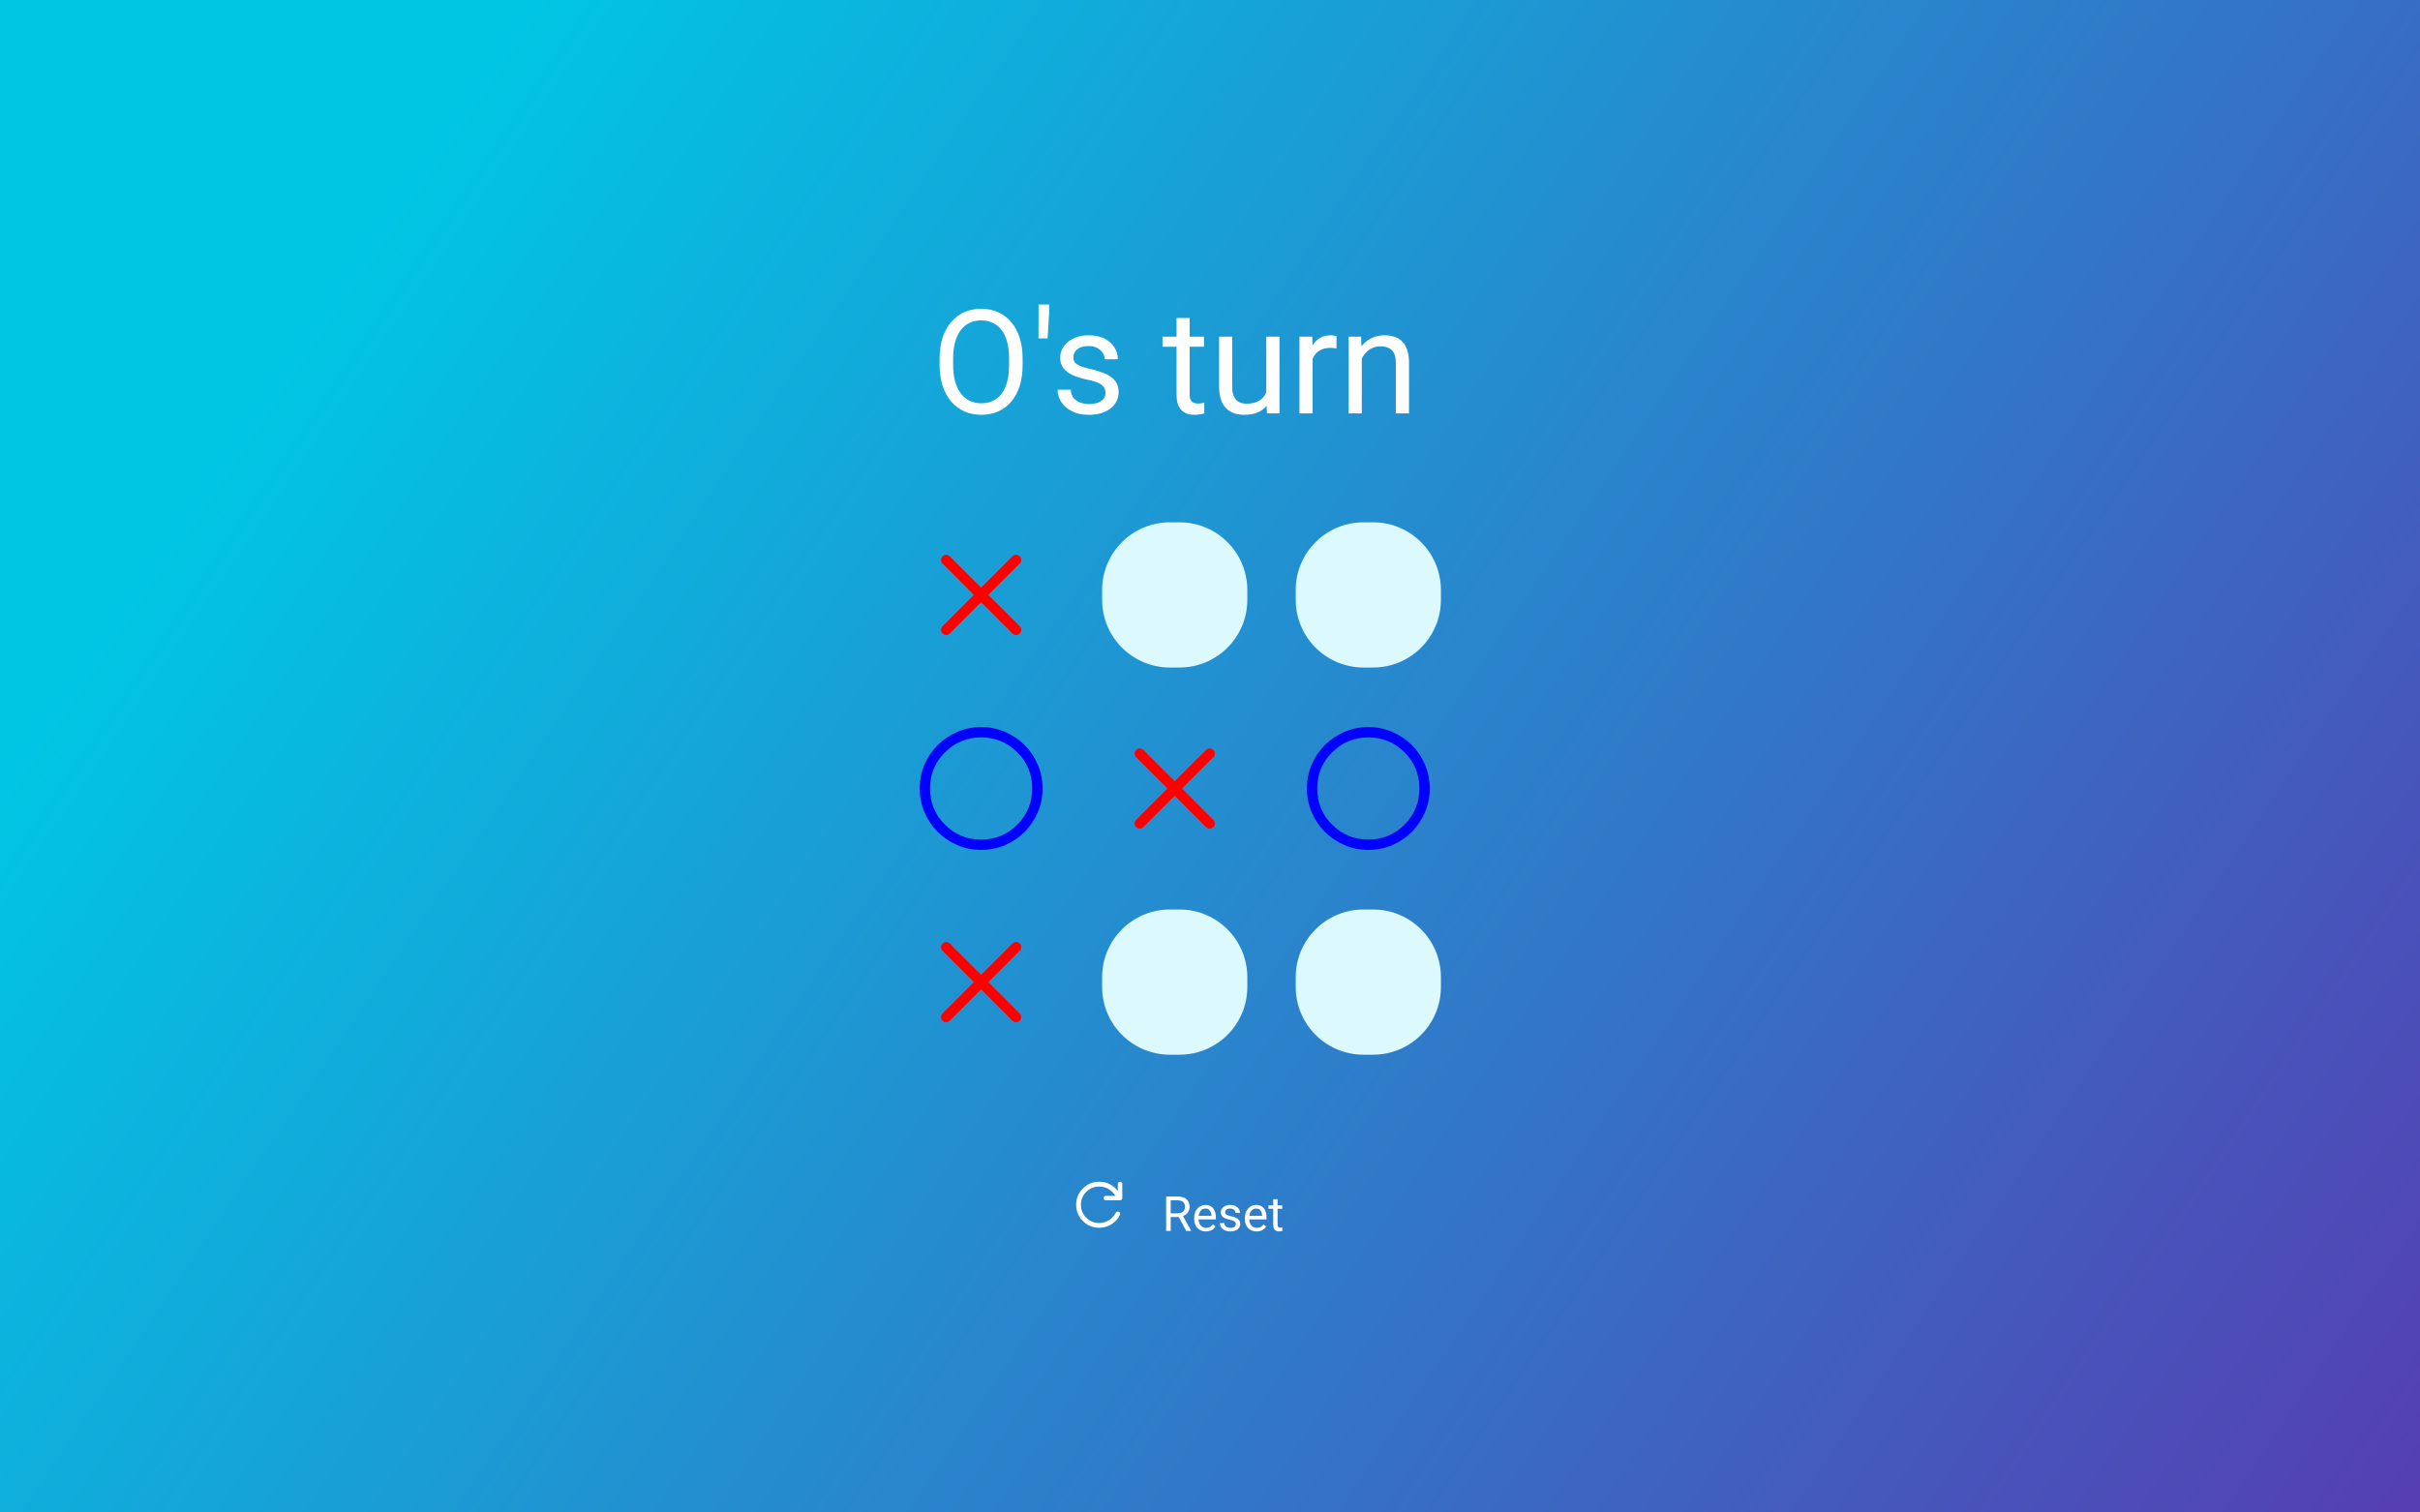 <svg width="800" height="500" viewBox="0 0 800 500" fill="none" xmlns="http://www.w3.org/2000/svg">
<rect x="0" y="0" width="800" height="500" fill="#333333" stroke="none"/>
<rect width="800" height="500" fill="url(#paint0_linear_515_17133)"/>
<g clip-path="url(#clip0_515_17133)">
<mask id="mask0_515_17133" style="mask-type:luminance" maskUnits="userSpaceOnUse" x="-717" y="52" width="2290" height="1185">
<path d="M1572.33 52H-717V1236.67H1572.33V52Z" fill="white"/>
</mask>
<g mask="url(#mask0_515_17133)">
<mask id="mask1_515_17133" style="mask-type:luminance" maskUnits="userSpaceOnUse" x="-717" y="52" width="2211" height="1185">
<path d="M1493.67 52H-717V1236.67H1493.67V52Z" fill="white"/>
</mask>
<g mask="url(#mask1_515_17133)">
<mask id="mask2_515_17133" style="mask-type:luminance" maskUnits="userSpaceOnUse" x="300" y="84" width="177" height="57">
<path d="M476.336 84H300.336V140.667H476.336V84Z" fill="white"/>
</mask>
<g mask="url(#mask2_515_17133)">
<path d="M338.055 118.523V120.68C338.055 123.242 337.734 125.539 337.094 127.57C336.453 129.602 335.531 131.328 334.328 132.75C333.125 134.172 331.68 135.258 329.992 136.008C328.32 136.758 326.445 137.133 324.367 137.133C322.352 137.133 320.5 136.758 318.812 136.008C317.141 135.258 315.688 134.172 314.453 132.75C313.234 131.328 312.289 129.602 311.617 127.57C310.945 125.539 310.609 123.242 310.609 120.68V118.523C310.609 115.961 310.938 113.672 311.594 111.656C312.266 109.625 313.211 107.898 314.43 106.477C315.648 105.039 317.094 103.945 318.766 103.195C320.453 102.445 322.305 102.07 324.32 102.07C326.398 102.07 328.273 102.445 329.945 103.195C331.633 103.945 333.078 105.039 334.281 106.477C335.5 107.898 336.43 109.625 337.07 111.656C337.727 113.672 338.055 115.961 338.055 118.523ZM333.578 120.68V118.477C333.578 116.445 333.367 114.648 332.945 113.086C332.539 111.523 331.938 110.211 331.141 109.148C330.344 108.086 329.367 107.281 328.211 106.734C327.07 106.188 325.773 105.914 324.32 105.914C322.914 105.914 321.641 106.188 320.5 106.734C319.375 107.281 318.406 108.086 317.594 109.148C316.797 110.211 316.18 111.523 315.742 113.086C315.305 114.648 315.086 116.445 315.086 118.477V120.68C315.086 122.727 315.305 124.539 315.742 126.117C316.18 127.68 316.805 129 317.617 130.078C318.445 131.141 319.422 131.945 320.547 132.492C321.688 133.039 322.961 133.312 324.367 133.312C325.836 133.312 327.141 133.039 328.281 132.492C329.422 131.945 330.383 131.141 331.164 130.078C331.961 129 332.562 127.68 332.969 126.117C333.375 124.539 333.578 122.727 333.578 120.68ZM346.82 100.664V103.242L346.328 111.867H343.305L343.328 103.641V100.664H346.82ZM365.453 129.938C365.453 129.312 365.312 128.734 365.031 128.203C364.766 127.656 364.211 127.164 363.367 126.727C362.539 126.273 361.289 125.883 359.617 125.555C358.211 125.258 356.938 124.906 355.797 124.5C354.672 124.094 353.711 123.602 352.914 123.023C352.133 122.445 351.531 121.766 351.109 120.984C350.688 120.203 350.477 119.289 350.477 118.242C350.477 117.242 350.695 116.297 351.133 115.406C351.586 114.516 352.219 113.727 353.031 113.039C353.859 112.352 354.852 111.812 356.008 111.422C357.164 111.031 358.453 110.836 359.875 110.836C361.906 110.836 363.641 111.195 365.078 111.914C366.516 112.633 367.617 113.594 368.383 114.797C369.148 115.984 369.531 117.305 369.531 118.758H365.195C365.195 118.055 364.984 117.375 364.562 116.719C364.156 116.047 363.555 115.492 362.758 115.055C361.977 114.617 361.016 114.398 359.875 114.398C358.672 114.398 357.695 114.586 356.945 114.961C356.211 115.32 355.672 115.781 355.328 116.344C355 116.906 354.836 117.5 354.836 118.125C354.836 118.594 354.914 119.016 355.07 119.391C355.242 119.75 355.539 120.086 355.961 120.398C356.383 120.695 356.977 120.977 357.742 121.242C358.508 121.508 359.484 121.773 360.672 122.039C362.75 122.508 364.461 123.07 365.805 123.727C367.148 124.383 368.148 125.188 368.805 126.141C369.461 127.094 369.789 128.25 369.789 129.609C369.789 130.719 369.555 131.734 369.086 132.656C368.633 133.578 367.969 134.375 367.094 135.047C366.234 135.703 365.203 136.219 364 136.594C362.812 136.953 361.477 137.133 359.992 137.133C357.758 137.133 355.867 136.734 354.32 135.938C352.773 135.141 351.602 134.109 350.805 132.844C350.008 131.578 349.609 130.242 349.609 128.836H353.969C354.031 130.023 354.375 130.969 355 131.672C355.625 132.359 356.391 132.852 357.297 133.148C358.203 133.43 359.102 133.57 359.992 133.57C361.18 133.57 362.172 133.414 362.969 133.102C363.781 132.789 364.398 132.359 364.82 131.812C365.242 131.266 365.453 130.641 365.453 129.938ZM398.008 111.305V114.633H384.297V111.305H398.008ZM388.938 105.141H393.273V130.383C393.273 131.242 393.406 131.891 393.672 132.328C393.938 132.766 394.281 133.055 394.703 133.195C395.125 133.336 395.578 133.406 396.062 133.406C396.422 133.406 396.797 133.375 397.188 133.312C397.594 133.234 397.898 133.172 398.102 133.125L398.125 136.664C397.781 136.773 397.328 136.875 396.766 136.969C396.219 137.078 395.555 137.133 394.773 137.133C393.711 137.133 392.734 136.922 391.844 136.5C390.953 136.078 390.242 135.375 389.711 134.391C389.195 133.391 388.938 132.047 388.938 130.359V105.141ZM418.609 130.805V111.305H422.969V136.664H418.82L418.609 130.805ZM419.43 125.461L421.234 125.414C421.234 127.102 421.055 128.664 420.695 130.102C420.352 131.523 419.789 132.758 419.008 133.805C418.227 134.852 417.203 135.672 415.938 136.266C414.672 136.844 413.133 137.133 411.32 137.133C410.086 137.133 408.953 136.953 407.922 136.594C406.906 136.234 406.031 135.68 405.297 134.93C404.562 134.18 403.992 133.203 403.586 132C403.195 130.797 403 129.352 403 127.664V111.305H407.336V127.711C407.336 128.852 407.461 129.797 407.711 130.547C407.977 131.281 408.328 131.867 408.766 132.305C409.219 132.727 409.719 133.023 410.266 133.195C410.828 133.367 411.406 133.453 412 133.453C413.844 133.453 415.305 133.102 416.383 132.398C417.461 131.68 418.234 130.719 418.703 129.516C419.188 128.297 419.43 126.945 419.43 125.461ZM433.914 115.289V136.664H429.578V111.305H433.797L433.914 115.289ZM441.836 111.164L441.812 115.195C441.453 115.117 441.109 115.07 440.781 115.055C440.469 115.023 440.109 115.008 439.703 115.008C438.703 115.008 437.82 115.164 437.055 115.477C436.289 115.789 435.641 116.227 435.109 116.789C434.578 117.352 434.156 118.023 433.844 118.805C433.547 119.57 433.352 120.414 433.258 121.336L432.039 122.039C432.039 120.508 432.188 119.07 432.484 117.727C432.797 116.383 433.273 115.195 433.914 114.164C434.555 113.117 435.367 112.305 436.352 111.727C437.352 111.133 438.539 110.836 439.914 110.836C440.227 110.836 440.586 110.875 440.992 110.953C441.398 111.016 441.68 111.086 441.836 111.164ZM450.18 116.719V136.664H445.844V111.305H449.945L450.18 116.719ZM449.148 123.023L447.344 122.953C447.359 121.219 447.617 119.617 448.117 118.148C448.617 116.664 449.32 115.375 450.227 114.281C451.133 113.188 452.211 112.344 453.461 111.75C454.727 111.141 456.125 110.836 457.656 110.836C458.906 110.836 460.031 111.008 461.031 111.352C462.031 111.68 462.883 112.211 463.586 112.945C464.305 113.68 464.852 114.633 465.227 115.805C465.602 116.961 465.789 118.375 465.789 120.047V136.664H461.43V120C461.43 118.672 461.234 117.609 460.844 116.812C460.453 116 459.883 115.414 459.133 115.055C458.383 114.68 457.461 114.492 456.367 114.492C455.289 114.492 454.305 114.719 453.414 115.172C452.539 115.625 451.781 116.25 451.141 117.047C450.516 117.844 450.023 118.758 449.664 119.789C449.32 120.805 449.148 121.883 449.148 123.023Z" fill="white"/>
</g>
<mask id="mask3_515_17133" style="mask-type:luminance" maskUnits="userSpaceOnUse" x="300" y="172" width="49" height="49">
<path d="M348.336 172.664H300.336V220.664H348.336V172.664Z" fill="white"/>
</mask>
<g mask="url(#mask3_515_17133)">
<path d="M324.331 199.054L313.975 209.411C313.635 209.751 313.237 209.921 312.781 209.921C312.326 209.921 311.928 209.751 311.588 209.411C311.248 209.071 311.078 208.673 311.078 208.217C311.078 207.762 311.248 207.364 311.588 207.024L321.944 196.667L311.588 186.311C311.248 185.971 311.078 185.573 311.078 185.117C311.078 184.662 311.248 184.264 311.588 183.924C311.928 183.584 312.326 183.414 312.781 183.414C313.237 183.414 313.635 183.584 313.975 183.924L324.331 194.28L334.688 183.924C335.028 183.584 335.426 183.414 335.881 183.414C336.337 183.414 336.735 183.584 337.075 183.924C337.415 184.264 337.585 184.662 337.585 185.117C337.585 185.573 337.415 185.971 337.075 186.311L326.718 196.667L337.075 207.024C337.415 207.364 337.585 207.762 337.585 208.217C337.585 208.673 337.415 209.071 337.075 209.411C336.735 209.751 336.337 209.921 335.881 209.921C335.426 209.921 335.028 209.751 334.688 209.411L324.331 199.054Z" fill="#FF0000"/>
</g>
<path d="M389.936 172.664H386.736C374.365 172.664 364.336 182.693 364.336 195.064V198.264C364.336 210.635 374.365 220.664 386.736 220.664H389.936C402.307 220.664 412.336 210.635 412.336 198.264V195.064C412.336 182.693 402.307 172.664 389.936 172.664Z" fill="#DCFAFE"/>
<path d="M453.936 172.664H450.736C438.365 172.664 428.336 182.693 428.336 195.064V198.264C428.336 210.635 438.365 220.664 450.736 220.664H453.936C466.307 220.664 476.336 210.635 476.336 198.264V195.064C476.336 182.693 466.307 172.664 453.936 172.664Z" fill="#DCFAFE"/>
<mask id="mask4_515_17133" style="mask-type:luminance" maskUnits="userSpaceOnUse" x="300" y="236" width="49" height="49">
<path d="M348.336 236.664H300.336V284.664H348.336V236.664Z" fill="white"/>
</mask>
<g mask="url(#mask4_515_17133)">
<path d="M324.332 280.961C321.55 280.961 318.924 280.43 316.455 279.367C313.986 278.305 311.829 276.852 309.985 275.008C308.141 273.164 306.688 271.008 305.625 268.54C304.563 266.072 304.031 263.446 304.031 260.664C304.031 257.849 304.563 255.206 305.625 252.737C306.688 250.268 308.14 248.12 309.983 246.292C311.826 244.464 313.982 243.017 316.45 241.951C318.919 240.885 321.545 240.352 324.327 240.352C327.144 240.352 329.787 240.884 332.257 241.95C334.727 243.016 336.876 244.462 338.703 246.288C340.53 248.115 341.976 250.263 343.042 252.733C344.108 255.202 344.641 257.845 344.641 260.662C344.641 263.446 344.108 266.072 343.042 268.541C341.976 271.01 340.529 273.166 338.701 275.009C336.873 276.852 334.725 278.305 332.257 279.367C329.789 280.43 327.147 280.961 324.332 280.961V280.961ZM324.33 277.555C329.032 277.555 333.022 275.909 336.302 272.617C339.583 269.326 341.223 265.341 341.223 260.662C341.223 255.961 339.583 251.97 336.302 248.69C333.022 245.41 329.03 243.77 324.324 243.77C319.652 243.77 315.67 245.41 312.377 248.69C309.084 251.97 307.438 255.963 307.438 260.668C307.438 265.341 309.084 269.323 312.375 272.616C315.667 275.908 319.652 277.555 324.33 277.555Z" fill="#0000FF"/>
</g>
<mask id="mask5_515_17133" style="mask-type:luminance" maskUnits="userSpaceOnUse" x="364" y="236" width="49" height="49">
<path d="M412.336 236.664H364.336V284.664H412.336V236.664Z" fill="white"/>
</mask>
<g mask="url(#mask5_515_17133)">
<path d="M388.331 263.054L377.975 273.411C377.635 273.751 377.237 273.921 376.781 273.921C376.326 273.921 375.928 273.751 375.588 273.411C375.248 273.071 375.078 272.673 375.078 272.217C375.078 271.762 375.248 271.364 375.588 271.024L385.944 260.667L375.588 250.311C375.248 249.971 375.078 249.573 375.078 249.117C375.078 248.662 375.248 248.264 375.588 247.924C375.928 247.584 376.326 247.414 376.781 247.414C377.237 247.414 377.635 247.584 377.975 247.924L388.331 258.28L398.688 247.924C399.028 247.584 399.426 247.414 399.881 247.414C400.337 247.414 400.735 247.584 401.075 247.924C401.415 248.264 401.585 248.662 401.585 249.117C401.585 249.573 401.415 249.971 401.075 250.311L390.718 260.667L401.075 271.024C401.415 271.364 401.585 271.762 401.585 272.217C401.585 272.673 401.415 273.071 401.075 273.411C400.735 273.751 400.337 273.921 399.881 273.921C399.426 273.921 399.028 273.751 398.688 273.411L388.331 263.054Z" fill="#FF0000"/>
</g>
<mask id="mask6_515_17133" style="mask-type:luminance" maskUnits="userSpaceOnUse" x="428" y="236" width="49" height="49">
<path d="M476.336 236.664H428.336V284.664H476.336V236.664Z" fill="white"/>
</mask>
<g mask="url(#mask6_515_17133)">
<path d="M452.332 280.961C449.55 280.961 446.924 280.43 444.455 279.367C441.986 278.305 439.829 276.852 437.985 275.008C436.141 273.164 434.688 271.008 433.625 268.54C432.563 266.072 432.031 263.446 432.031 260.664C432.031 257.849 432.563 255.206 433.625 252.737C434.688 250.268 436.14 248.12 437.983 246.292C439.826 244.464 441.982 243.017 444.45 241.951C446.919 240.885 449.545 240.352 452.327 240.352C455.144 240.352 457.787 240.884 460.257 241.95C462.727 243.016 464.876 244.462 466.703 246.288C468.53 248.115 469.976 250.263 471.042 252.733C472.108 255.202 472.641 257.845 472.641 260.662C472.641 263.446 472.108 266.072 471.042 268.541C469.976 271.01 468.529 273.166 466.701 275.009C464.873 276.852 462.725 278.305 460.257 279.367C457.789 280.43 455.147 280.961 452.332 280.961V280.961ZM452.33 277.555C457.032 277.555 461.022 275.909 464.302 272.617C467.583 269.326 469.223 265.341 469.223 260.662C469.223 255.961 467.583 251.97 464.302 248.69C461.022 245.41 457.03 243.77 452.324 243.77C447.652 243.77 443.67 245.41 440.377 248.69C437.084 251.97 435.438 255.963 435.438 260.668C435.438 265.341 437.084 269.323 440.375 272.616C443.667 275.908 447.652 277.555 452.33 277.555Z" fill="#0000FF"/>
</g>
<mask id="mask7_515_17133" style="mask-type:luminance" maskUnits="userSpaceOnUse" x="300" y="300" width="49" height="49">
<path d="M348.336 300.664H300.336V348.664H348.336V300.664Z" fill="white"/>
</mask>
<g mask="url(#mask7_515_17133)">
<path d="M324.331 327.054L313.975 337.411C313.635 337.751 313.237 337.921 312.781 337.921C312.326 337.921 311.928 337.751 311.588 337.411C311.248 337.071 311.078 336.673 311.078 336.217C311.078 335.762 311.248 335.364 311.588 335.024L321.944 324.667L311.588 314.311C311.248 313.971 311.078 313.573 311.078 313.117C311.078 312.662 311.248 312.264 311.588 311.924C311.928 311.584 312.326 311.414 312.781 311.414C313.237 311.414 313.635 311.584 313.975 311.924L324.331 322.28L334.688 311.924C335.028 311.584 335.426 311.414 335.881 311.414C336.337 311.414 336.735 311.584 337.075 311.924C337.415 312.264 337.585 312.662 337.585 313.117C337.585 313.573 337.415 313.971 337.075 314.311L326.718 324.667L337.075 335.024C337.415 335.364 337.585 335.762 337.585 336.217C337.585 336.673 337.415 337.071 337.075 337.411C336.735 337.751 336.337 337.921 335.881 337.921C335.426 337.921 335.028 337.751 334.688 337.411L324.331 327.054Z" fill="#FF0000"/>
</g>
<path d="M389.936 300.664H386.736C374.365 300.664 364.336 310.693 364.336 323.064V326.264C364.336 338.635 374.365 348.664 386.736 348.664H389.936C402.307 348.664 412.336 338.635 412.336 326.264V323.064C412.336 310.693 402.307 300.664 389.936 300.664Z" fill="#DCFAFE"/>
<path d="M453.936 300.664H450.736C438.365 300.664 428.336 310.693 428.336 323.064V326.264C428.336 338.635 438.365 348.664 450.736 348.664H453.936C466.307 348.664 476.336 338.635 476.336 326.264V323.064C476.336 310.693 466.307 300.664 453.936 300.664Z" fill="#DCFAFE"/>
<mask id="mask8_515_17133" style="mask-type:luminance" maskUnits="userSpaceOnUse" x="70" y="334" width="636" height="128">
<path d="M476.336 380.664H300.336V415.864H476.336V380.664Z" fill="white"/>
<path d="M705.952 334.75H70.719V461.8H705.952V334.75Z" fill="white"/>
<path d="M476.336 380.664H300.336V415.864H476.336V380.664Z" fill="white"/>
</mask>
<g mask="url(#mask8_515_17133)">
<mask id="mask9_515_17133" style="mask-type:luminance" maskUnits="userSpaceOnUse" x="352" y="387" width="23" height="23">
<path d="M374.58 387.07H352.18V409.47H374.58V387.07Z" fill="white"/>
</mask>
<g mask="url(#mask9_515_17133)">
<path d="M363.355 405.88C361.249 405.88 359.455 405.139 357.973 403.657C356.491 402.174 355.75 400.381 355.75 398.275C355.75 396.169 356.491 394.374 357.973 392.89C359.455 391.406 361.249 390.664 363.355 390.664C364.699 390.664 365.88 390.936 366.895 391.48C367.911 392.024 368.79 392.774 369.532 393.729V391.397C369.532 391.186 369.601 391.011 369.738 390.872C369.875 390.734 370.051 390.664 370.266 390.664C370.477 390.664 370.652 390.734 370.791 390.872C370.93 391.011 370.999 391.186 370.999 391.397V396.002C370.999 396.23 370.923 396.419 370.77 396.57C370.618 396.721 370.427 396.796 370.199 396.796H365.589C365.38 396.796 365.206 396.727 365.068 396.588C364.93 396.449 364.861 396.274 364.861 396.063C364.861 395.853 364.931 395.68 365.07 395.542C365.209 395.404 365.384 395.335 365.595 395.335H368.759C368.164 394.417 367.415 393.675 366.512 393.108C365.609 392.542 364.556 392.259 363.355 392.259C361.675 392.259 360.252 392.842 359.087 394.007C357.922 395.172 357.339 396.594 357.339 398.275C357.339 399.955 357.922 401.378 359.087 402.543C360.252 403.708 361.675 404.29 363.355 404.29C364.492 404.29 365.555 403.994 366.543 403.402C367.532 402.81 368.277 402.01 368.778 401.001C368.877 400.811 369.028 400.67 369.232 400.58C369.436 400.489 369.636 400.488 369.832 400.577C370.042 400.662 370.183 400.803 370.257 401.001C370.33 401.198 370.322 401.398 370.233 401.599C369.608 402.909 368.678 403.95 367.442 404.722C366.206 405.494 364.844 405.88 363.355 405.88Z" fill="white"/>
</g>
<mask id="mask10_515_17133" style="mask-type:luminance" maskUnits="userSpaceOnUse" x="384" y="388" width="41" height="20">
<path d="M424.48 388.602H384.18V407.935H424.48V388.602Z" fill="white"/>
</mask>
<g mask="url(#mask10_515_17133)">
<path d="M385.5 395.562H389.266C390.12 395.562 390.841 395.693 391.43 395.953C392.023 396.214 392.474 396.599 392.781 397.109C393.094 397.615 393.25 398.237 393.25 398.977C393.25 399.497 393.143 399.974 392.93 400.406C392.721 400.833 392.419 401.198 392.023 401.5C391.633 401.797 391.164 402.018 390.617 402.164L390.195 402.328H386.656L386.641 401.102H389.312C389.854 401.102 390.305 401.008 390.664 400.82C391.023 400.628 391.294 400.37 391.477 400.047C391.659 399.724 391.75 399.367 391.75 398.977C391.75 398.539 391.664 398.156 391.492 397.828C391.32 397.5 391.049 397.247 390.68 397.07C390.315 396.888 389.844 396.797 389.266 396.797H387.008V406.938H385.5V395.562ZM392.148 406.938L389.383 401.781L390.953 401.773L393.758 406.844V406.938H392.148ZM398.648 407.094C398.06 407.094 397.526 406.995 397.047 406.797C396.573 406.594 396.164 406.31 395.82 405.945C395.482 405.581 395.221 405.148 395.039 404.648C394.857 404.148 394.766 403.602 394.766 403.008V402.68C394.766 401.992 394.867 401.38 395.07 400.844C395.273 400.302 395.549 399.844 395.898 399.469C396.247 399.094 396.643 398.81 397.086 398.617C397.529 398.424 397.987 398.328 398.461 398.328C399.065 398.328 399.586 398.432 400.023 398.641C400.466 398.849 400.828 399.141 401.109 399.516C401.391 399.885 401.599 400.323 401.734 400.828C401.87 401.328 401.938 401.875 401.938 402.469V403.117H395.625V401.938H400.492V401.828C400.471 401.453 400.393 401.089 400.258 400.734C400.128 400.38 399.919 400.089 399.633 399.859C399.346 399.63 398.956 399.516 398.461 399.516C398.133 399.516 397.831 399.586 397.555 399.727C397.279 399.862 397.042 400.065 396.844 400.336C396.646 400.607 396.492 400.938 396.383 401.328C396.273 401.719 396.219 402.169 396.219 402.68V403.008C396.219 403.409 396.273 403.786 396.383 404.141C396.497 404.49 396.661 404.797 396.875 405.062C397.094 405.328 397.357 405.536 397.664 405.688C397.977 405.839 398.331 405.914 398.727 405.914C399.237 405.914 399.669 405.81 400.023 405.602C400.378 405.393 400.688 405.115 400.953 404.766L401.828 405.461C401.646 405.737 401.414 406 401.133 406.25C400.852 406.5 400.505 406.703 400.094 406.859C399.688 407.016 399.206 407.094 398.648 407.094ZM408.547 404.695C408.547 404.487 408.5 404.294 408.406 404.117C408.318 403.935 408.133 403.771 407.852 403.625C407.576 403.474 407.159 403.344 406.602 403.234C406.133 403.135 405.708 403.018 405.328 402.883C404.953 402.747 404.633 402.583 404.367 402.391C404.107 402.198 403.906 401.971 403.766 401.711C403.625 401.451 403.555 401.146 403.555 400.797C403.555 400.464 403.628 400.148 403.773 399.852C403.924 399.555 404.135 399.292 404.406 399.062C404.682 398.833 405.013 398.654 405.398 398.523C405.784 398.393 406.214 398.328 406.688 398.328C407.365 398.328 407.943 398.448 408.422 398.688C408.901 398.927 409.268 399.247 409.523 399.648C409.779 400.044 409.906 400.484 409.906 400.969H408.461C408.461 400.734 408.391 400.508 408.25 400.289C408.115 400.065 407.914 399.88 407.648 399.734C407.388 399.589 407.068 399.516 406.688 399.516C406.286 399.516 405.961 399.578 405.711 399.703C405.466 399.823 405.286 399.977 405.172 400.164C405.062 400.352 405.008 400.549 405.008 400.758C405.008 400.914 405.034 401.055 405.086 401.18C405.143 401.299 405.242 401.411 405.383 401.516C405.523 401.615 405.721 401.708 405.977 401.797C406.232 401.885 406.557 401.974 406.953 402.062C407.646 402.219 408.216 402.406 408.664 402.625C409.112 402.844 409.445 403.112 409.664 403.43C409.883 403.747 409.992 404.133 409.992 404.586C409.992 404.956 409.914 405.294 409.758 405.602C409.607 405.909 409.385 406.174 409.094 406.398C408.807 406.617 408.464 406.789 408.062 406.914C407.667 407.034 407.221 407.094 406.727 407.094C405.982 407.094 405.352 406.961 404.836 406.695C404.32 406.43 403.93 406.086 403.664 405.664C403.398 405.242 403.266 404.797 403.266 404.328H404.719C404.74 404.724 404.854 405.039 405.062 405.273C405.271 405.503 405.526 405.667 405.828 405.766C406.13 405.859 406.43 405.906 406.727 405.906C407.122 405.906 407.453 405.854 407.719 405.75C407.99 405.646 408.195 405.503 408.336 405.32C408.477 405.138 408.547 404.93 408.547 404.695ZM415.398 407.094C414.81 407.094 414.276 406.995 413.797 406.797C413.323 406.594 412.914 406.31 412.57 405.945C412.232 405.581 411.971 405.148 411.789 404.648C411.607 404.148 411.516 403.602 411.516 403.008V402.68C411.516 401.992 411.617 401.38 411.82 400.844C412.023 400.302 412.299 399.844 412.648 399.469C412.997 399.094 413.393 398.81 413.836 398.617C414.279 398.424 414.737 398.328 415.211 398.328C415.815 398.328 416.336 398.432 416.773 398.641C417.216 398.849 417.578 399.141 417.859 399.516C418.141 399.885 418.349 400.323 418.484 400.828C418.62 401.328 418.688 401.875 418.688 402.469V403.117H412.375V401.938H417.242V401.828C417.221 401.453 417.143 401.089 417.008 400.734C416.878 400.38 416.669 400.089 416.383 399.859C416.096 399.63 415.706 399.516 415.211 399.516C414.883 399.516 414.581 399.586 414.305 399.727C414.029 399.862 413.792 400.065 413.594 400.336C413.396 400.607 413.242 400.938 413.133 401.328C413.023 401.719 412.969 402.169 412.969 402.68V403.008C412.969 403.409 413.023 403.786 413.133 404.141C413.247 404.49 413.411 404.797 413.625 405.062C413.844 405.328 414.107 405.536 414.414 405.688C414.727 405.839 415.081 405.914 415.477 405.914C415.987 405.914 416.419 405.81 416.773 405.602C417.128 405.393 417.438 405.115 417.703 404.766L418.578 405.461C418.396 405.737 418.164 406 417.883 406.25C417.602 406.5 417.255 406.703 416.844 406.859C416.438 407.016 415.956 407.094 415.398 407.094ZM423.914 398.484V399.594H419.344V398.484H423.914ZM420.891 396.43H422.336V404.844C422.336 405.13 422.38 405.346 422.469 405.492C422.557 405.638 422.672 405.734 422.812 405.781C422.953 405.828 423.104 405.852 423.266 405.852C423.385 405.852 423.51 405.841 423.641 405.82C423.776 405.794 423.878 405.773 423.945 405.758L423.953 406.938C423.839 406.974 423.688 407.008 423.5 407.039C423.318 407.076 423.096 407.094 422.836 407.094C422.482 407.094 422.156 407.023 421.859 406.883C421.562 406.742 421.326 406.508 421.148 406.18C420.977 405.846 420.891 405.398 420.891 404.836V396.43Z" fill="white"/>
</g>
</g>
</g>
</g>
</g>
<defs>
<linearGradient id="paint0_linear_515_17133" x1="4.749" y1="7.39654e-06" x2="779.078" y2="523.904" gradientUnits="userSpaceOnUse">
<stop offset="0.147" stop-color="#00C6E4"/>
<stop offset="1" stop-color="#553FB3"/>
</linearGradient>
<clipPath id="clip0_515_17133">
<rect width="472" height="421" fill="white" transform="translate(164 59)"/>
</clipPath>
</defs>
</svg>
